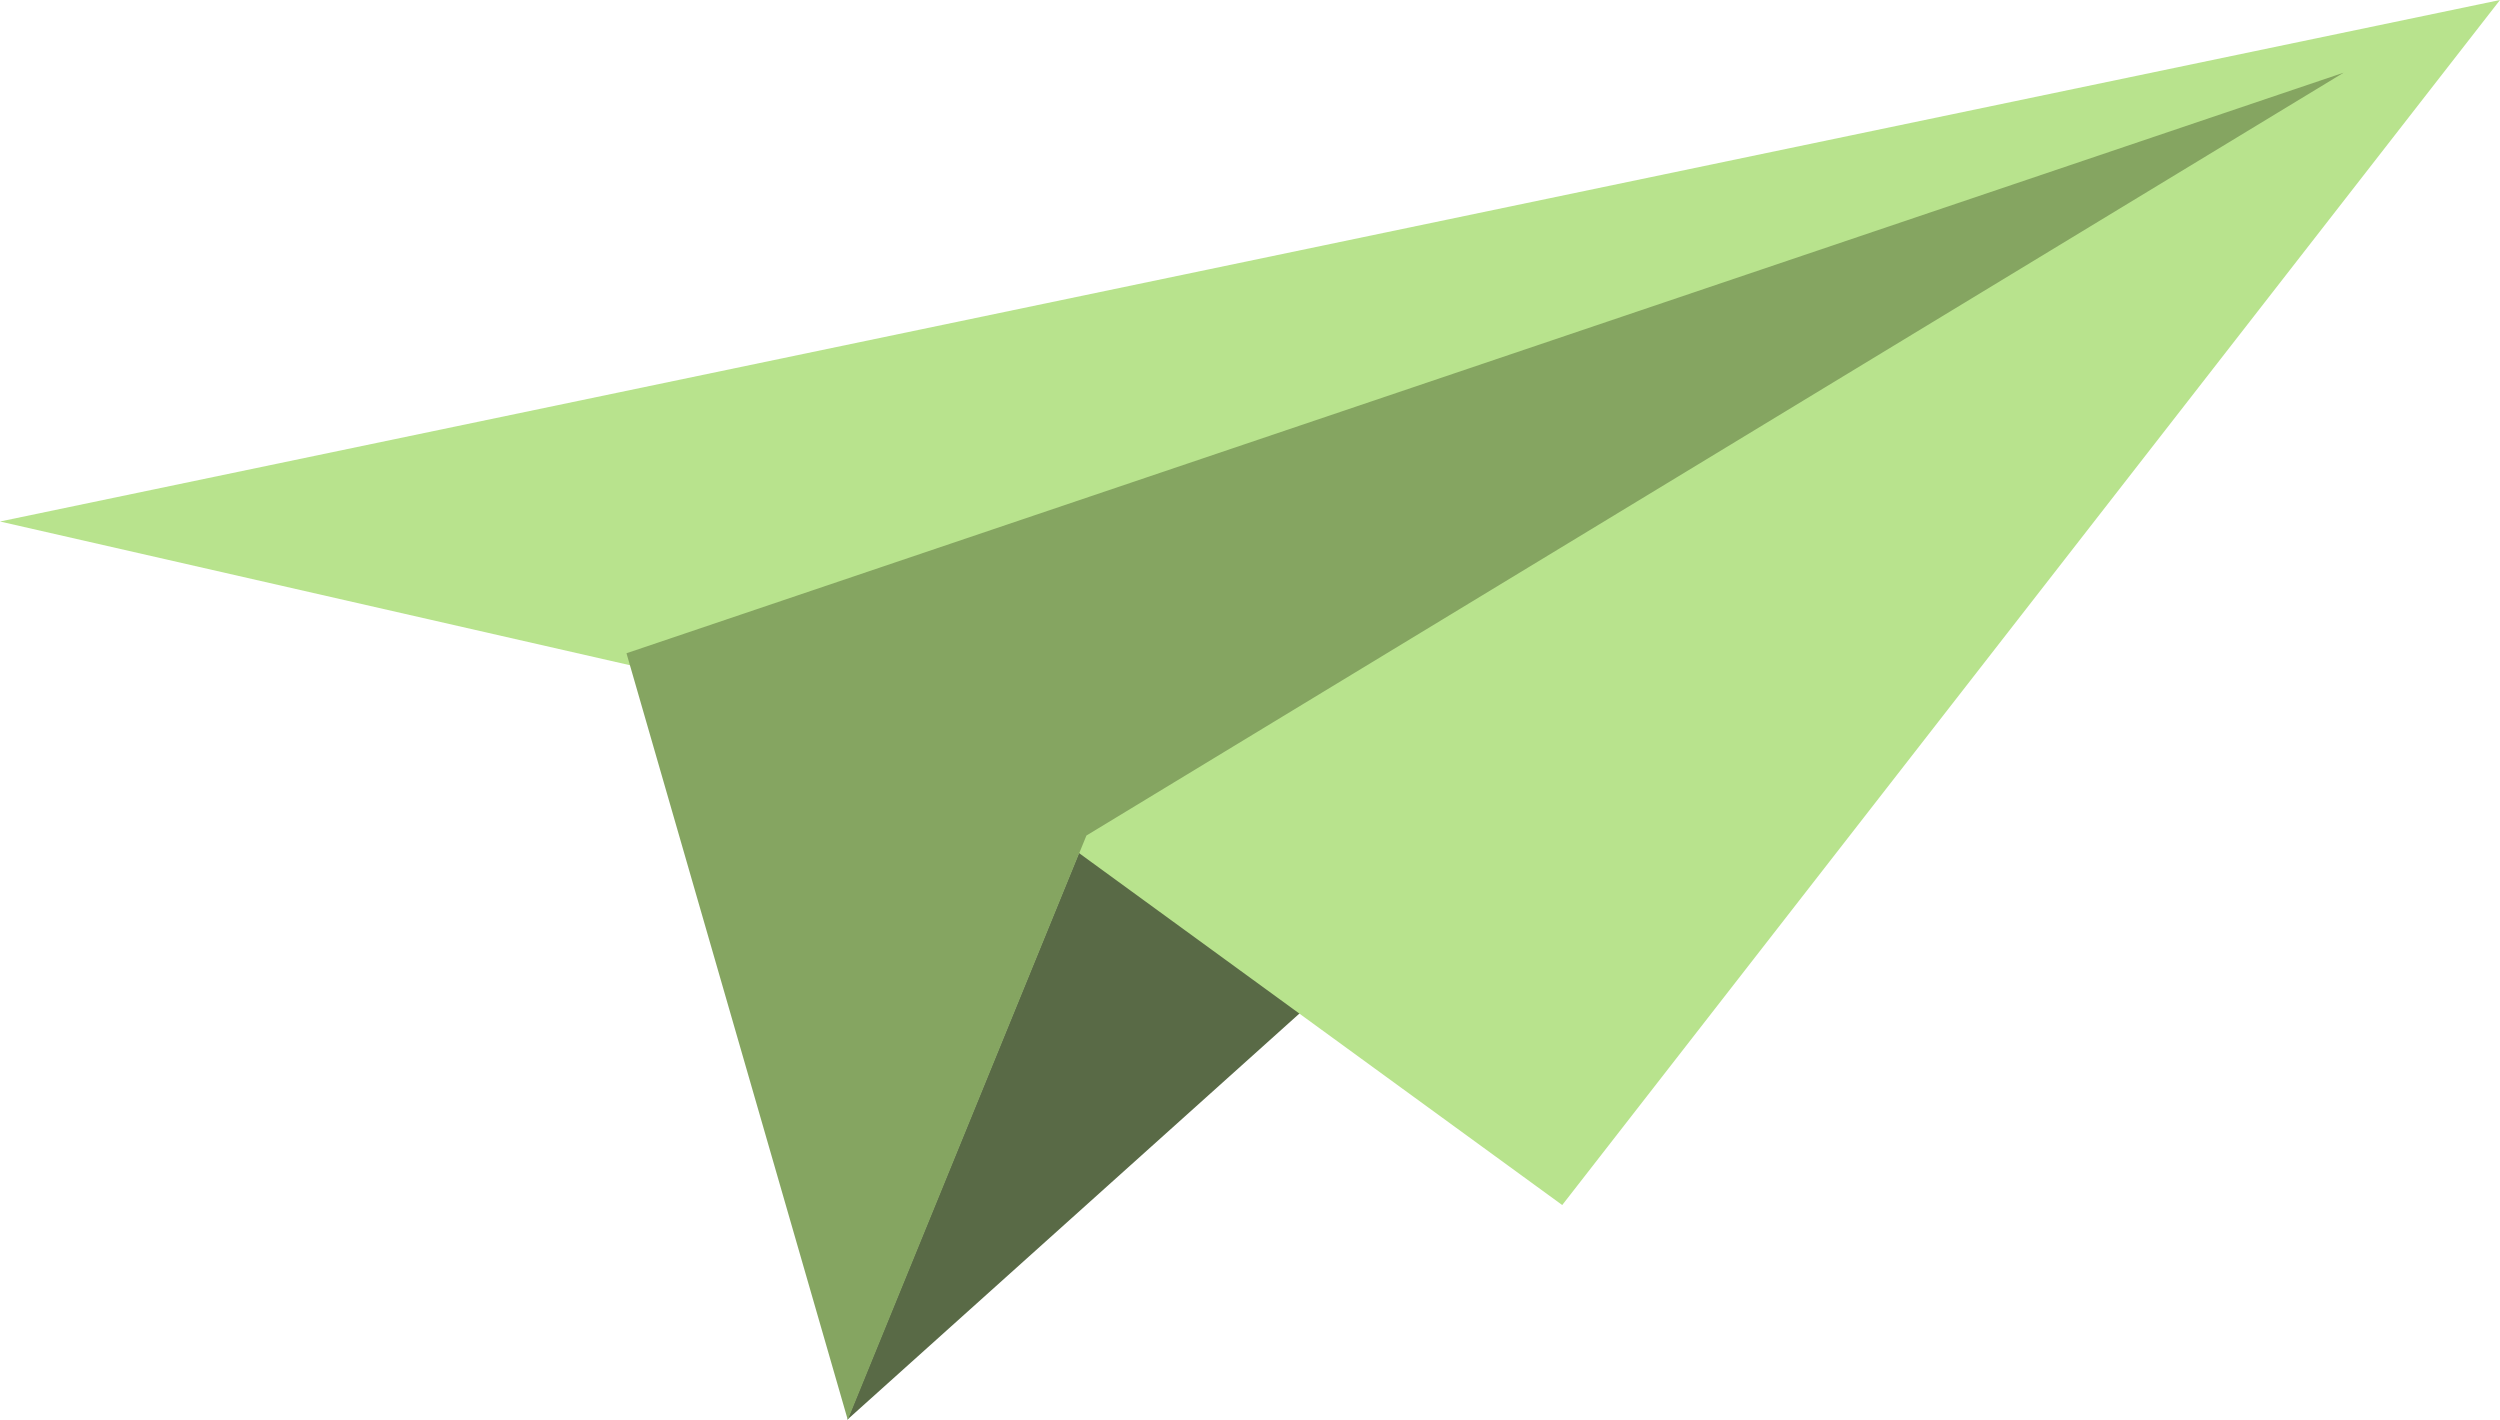 <svg xmlns="http://www.w3.org/2000/svg" width="28.389" height="16.123" viewBox="0 0 28.389 16.123"><g transform="translate(-720.055 -967.388)"><g transform="translate(720.055 967.388)"><path d="M.165-32.127l13.485-7.909-16.2,14.553Z" transform="translate(12.171 41.605)" fill="#596a46"/><path d="M-13.04,27.792,15.349,21.87,4.7,35.554l-7.426-5.409Z" transform="translate(13.04 -21.87)" fill="#b8e38d"/><path d="M-.094-19.065l19.5-6.593L5.129-16.995,2.419-10.36Z" transform="translate(7.208 26.483)" fill="#85a561"/></g></g></svg>